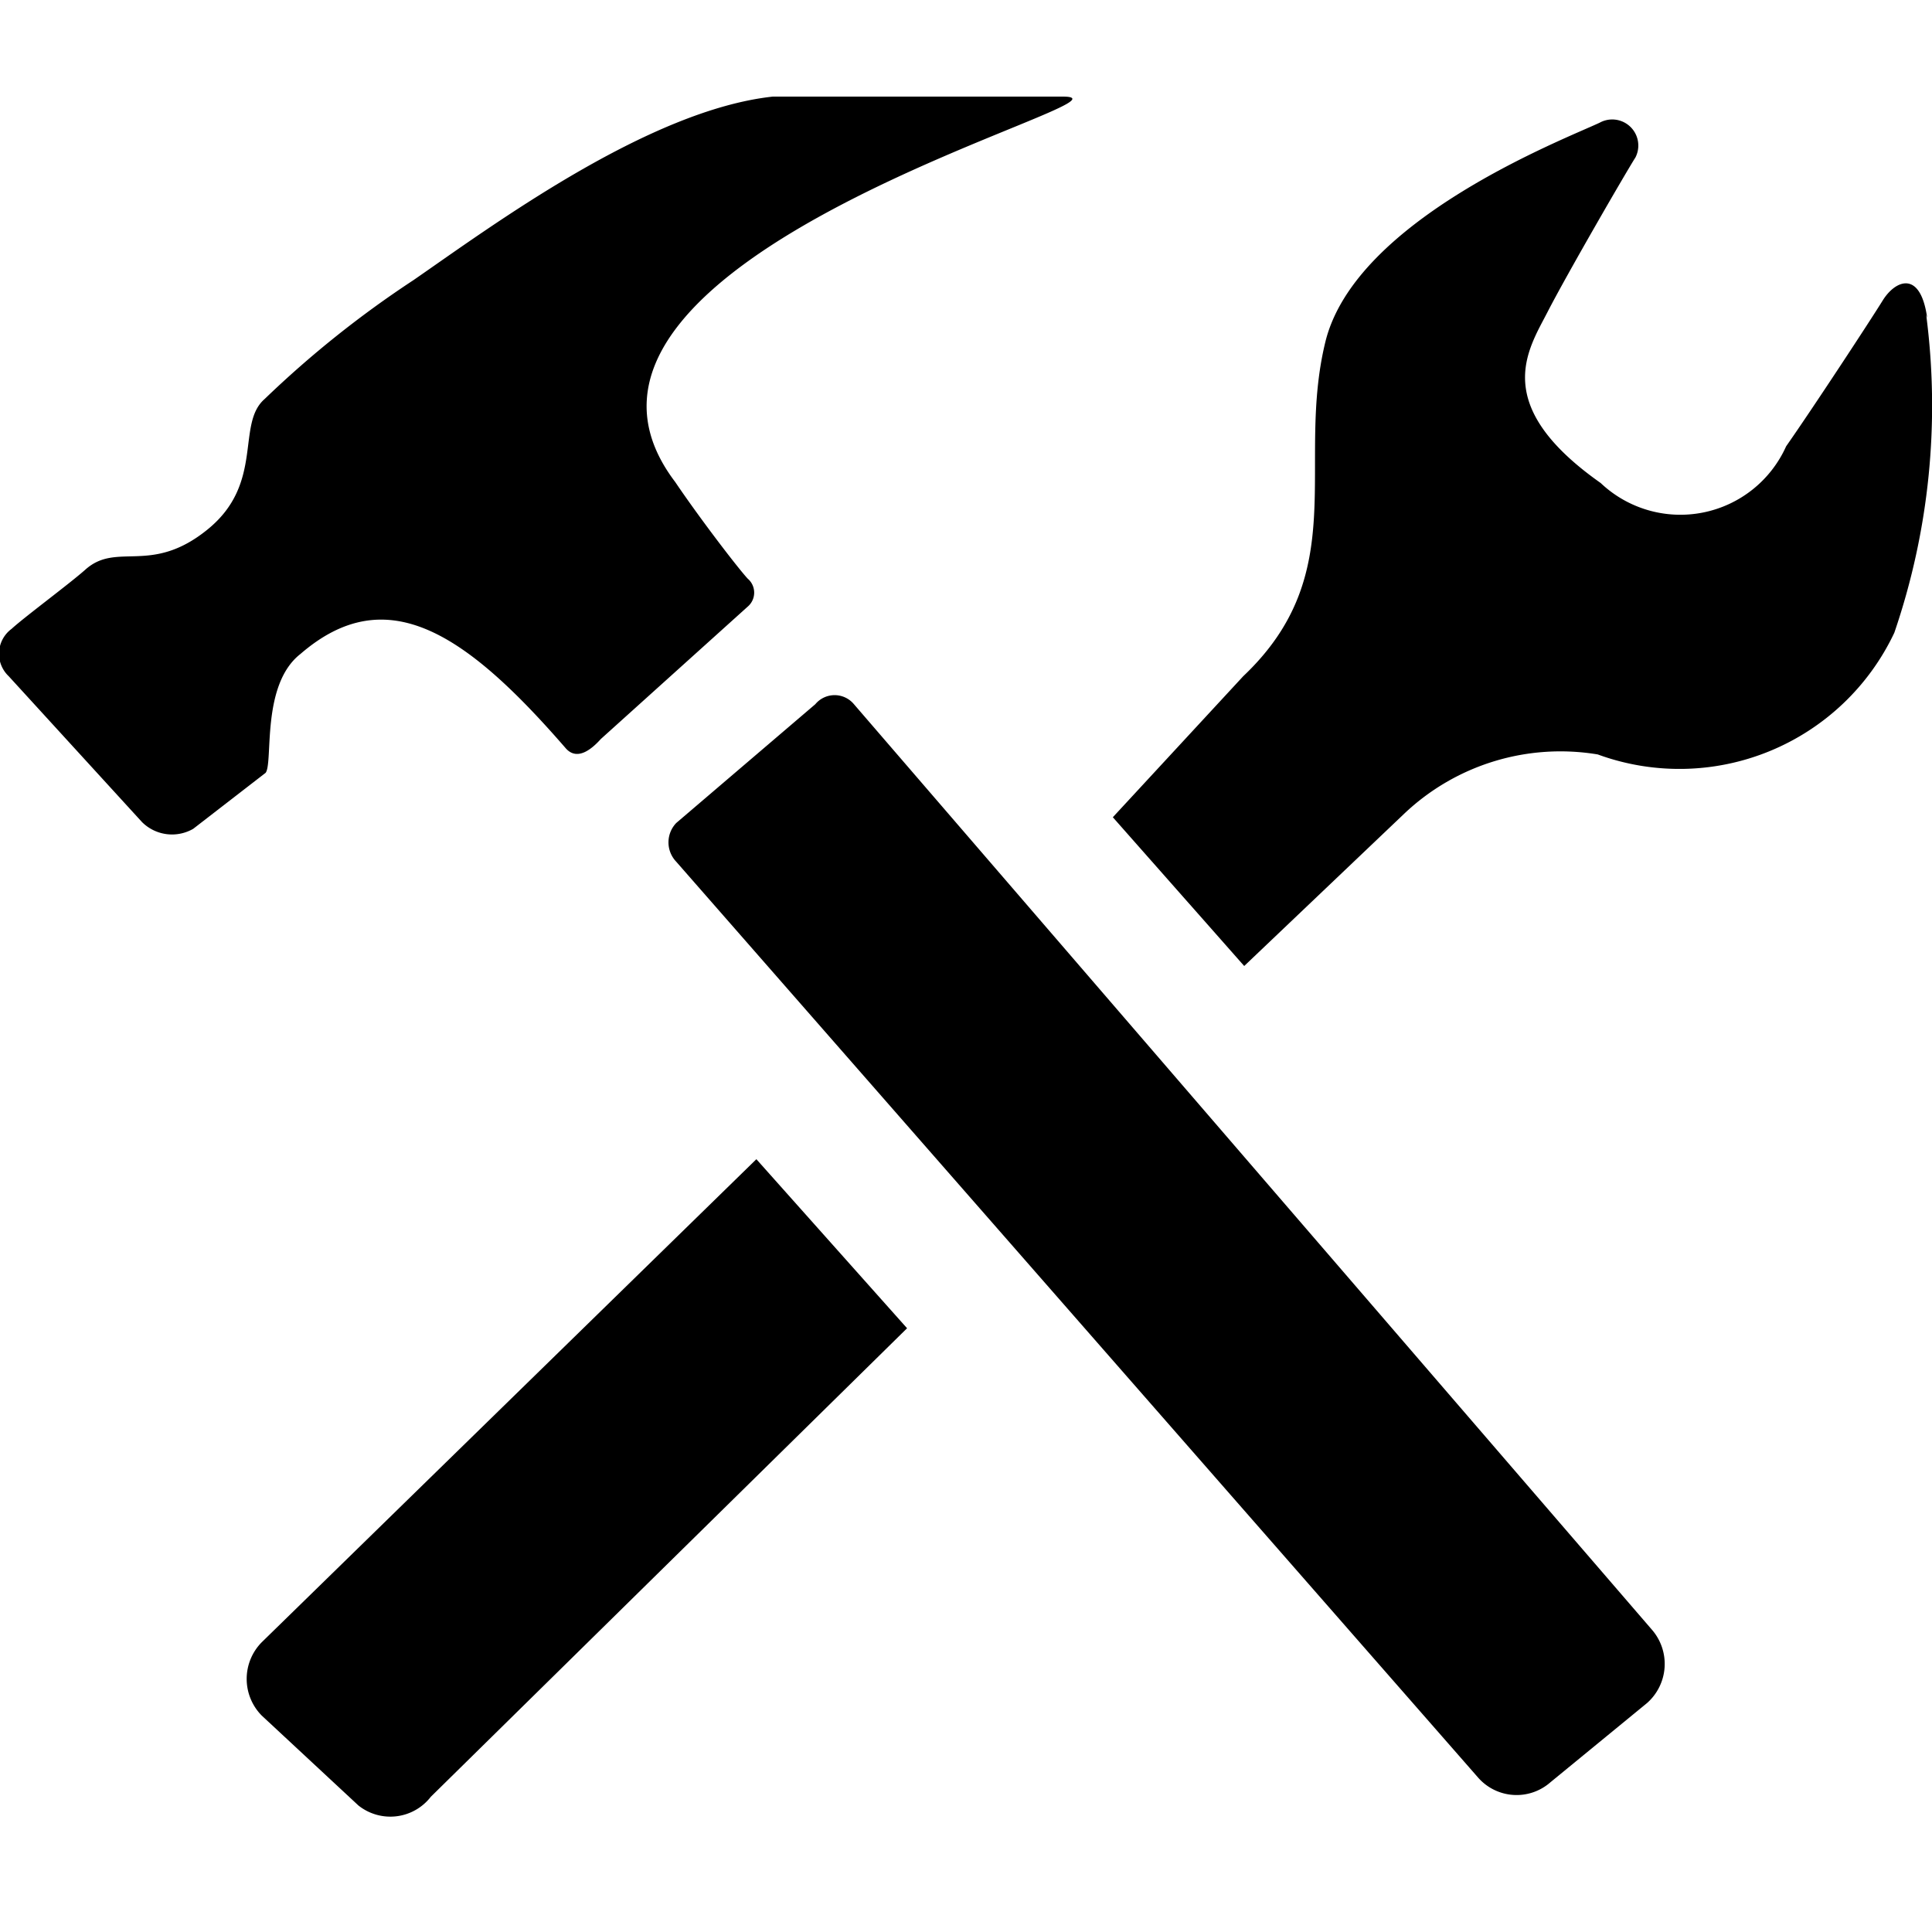 <svg id="Icons" xmlns="http://www.w3.org/2000/svg" viewBox="0 0 20 20"><title>tools</title><path id="tools" d="M3.11,6.77C4,6,4.82,6.55,5.86,7.75c.12.13.27,0,.36-.1L7.74,6.28a.19.19,0,0,0,0-.29c-.11-.12-.5-.63-.75-1C5.22,2.66,12,1,11,1c-.53,0-2.66,0-3,0-1.29.14-2.91,1.34-3.72,1.9A10.66,10.66,0,0,0,2.74,4.13c-.3.26,0,.87-.59,1.35s-.94.12-1.27.42c-.17.15-.63.49-.76.61A.32.32,0,0,0,.09,7L1.47,8.51A.44.44,0,0,0,2,8.58L2.75,8C2.83,7.89,2.7,7.09,3.11,6.77Zm5.73.52a.26.26,0,0,0-.4,0L7,8.52a.29.29,0,0,0,0,.4L15.3,18.4a.53.53,0,0,0,.75.05l1-.82a.54.54,0,0,0,.05-.76Zm11.11-4c-.07-.5-.33-.39-.46-.18s-.72,1.11-1,1.51A1.2,1.2,0,0,1,16.57,5c-1.15-.81-.75-1.38-.55-1.77s.82-1.46.91-1.6a.27.27,0,0,0-.37-.36c-.36.17-2.53,1-2.84,2.27S14,5.93,12.87,7L11.52,8.46,12.88,10l1.66-1.58a2.35,2.35,0,0,1,2-.61,2.46,2.46,0,0,0,3.07-1.26A7.26,7.26,0,0,0,19.94,3.26ZM2.71,17a.54.54,0,0,0,0,.76l1,.93a.53.53,0,0,0,.75-.09l4.93-4.85L7.83,12Z"/></svg>